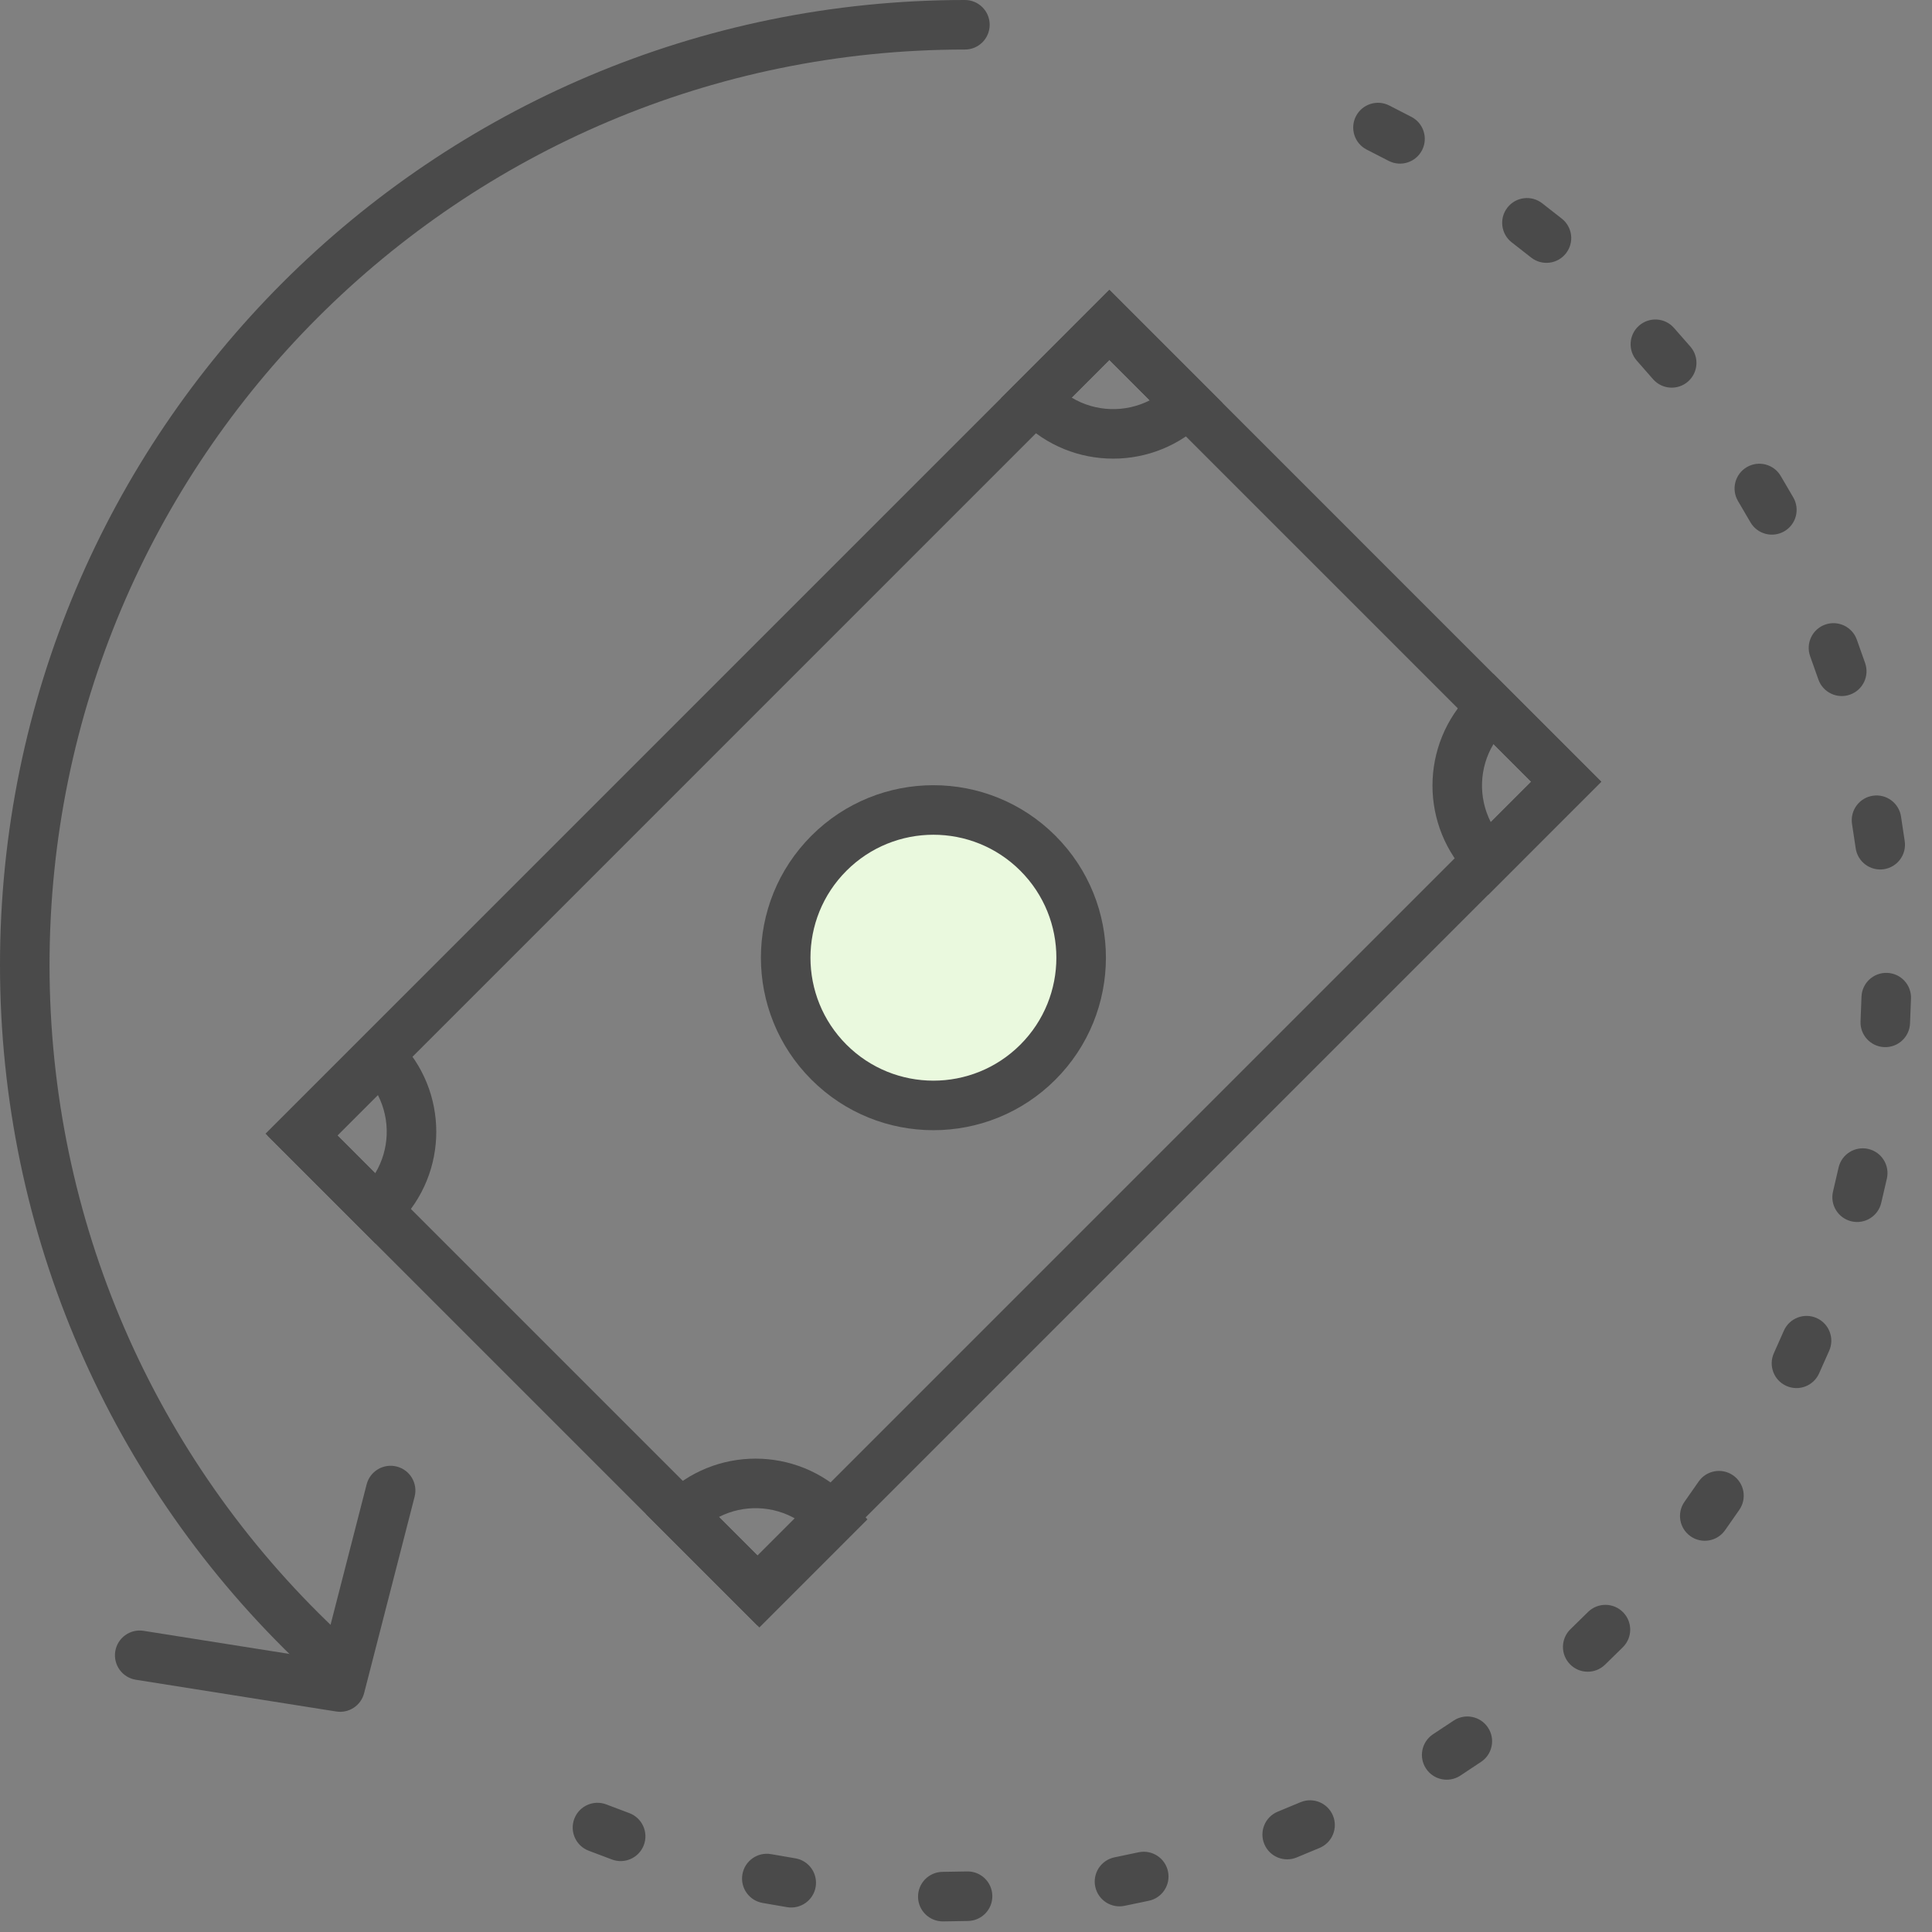 <?xml version="1.0" encoding="UTF-8"?>
<svg width="78px" height="78px" viewBox="0 0 78 78" version="1.1" xmlns="http://www.w3.org/2000/svg" xmlns:xlink="http://www.w3.org/1999/xlink">
    <rect x="0" y="0" width="78" height="78" fill="#808080" stroke="none"/>
    <!-- Generator: sketchtool 49.2 (51160) - http://www.bohemiancoding.com/sketch -->
    <title>CC18C1CD-48D6-476D-8C7E-BC0E46B26013</title>
    <desc>Created with sketchtool.</desc>
    <defs></defs>
    <g id="Symbols" stroke="none" stroke-width="1" fill="none" fill-rule="evenodd">
        <g id="Fields-above-the-fold" transform="translate(-476, -152)">
            <g id="above-the-fold">
                <g id="sum" transform="translate(128, 140)">
                    <g id="4" transform="translate(264, 12)">
                        <g id="icon-shnati" transform="translate(85, 0)">
                            <path d="M29.58,62.8 L60.819,31.561 L43.788,14.529 L12.549,45.769 L29.58,62.8 Z M9.721,45.769 L43.788,11.701 L63.647,31.561 L29.58,65.628 L9.721,45.769 Z" id="Stroke-1" fill="#4A4A4A" fill-rule="nonzero"></path>
                            <g id="Group-24" transform="translate(0, 0.561)">
                                <path d="M32.467,33.886 C30.138,36.215 30.138,39.991 32.467,42.321 C34.796,44.65 38.572,44.65 40.902,42.321 C43.231,39.991 43.231,36.215 40.902,33.886 C38.572,31.557 34.796,31.557 32.467,33.886" id="Fill-2" fill="#EAF9DE"></path>
                                <path d="M41.609,33.179 C44.329,35.899 44.329,40.308 41.609,43.029 C38.888,45.748 34.479,45.748 31.76,43.028 C29.04,40.308 29.04,35.899 31.76,33.179 C34.479,30.46 38.888,30.46 41.609,33.179 Z M33.174,34.594 C31.236,36.532 31.236,39.675 33.174,41.614 C35.113,43.553 38.256,43.553 40.195,41.614 C42.133,39.675 42.133,36.532 40.195,34.594 C38.256,32.655 35.113,32.655 33.174,34.594 Z" id="Stroke-4" fill="#4A4A4A" fill-rule="nonzero"></path>
                                <path d="M59.285,26.637 L63.647,30.999 L59.076,35.572 L58.369,34.865 C56.32,32.815 56.32,29.492 58.376,27.436 C58.44,27.372 58.485,27.336 58.565,27.275 C58.581,27.263 58.585,27.26 58.586,27.26 L59.285,26.637 Z M58.58,27.265 L58.586,27.26 C58.586,27.26 58.583,27.262 58.58,27.265 Z M59.187,32.632 L60.819,31 L59.297,29.477 C58.716,30.44 58.68,31.639 59.187,32.632 Z M59.769,28.871 C59.772,28.868 59.777,28.863 59.783,28.857 C59.78,28.86 59.777,28.863 59.774,28.866 L59.769,28.871 Z" id="Stroke-6" fill="#4A4A4A" fill-rule="nonzero"></path>
                                <path d="M34.02,60.781 L29.658,65.144 L25.085,60.571 L25.793,59.864 C27.843,57.816 31.165,57.816 33.215,59.865 C33.284,59.934 33.323,59.982 33.388,60.069 C33.393,60.076 33.604,60.314 34.02,60.781 Z M33.392,60.077 L33.4,60.086 C33.401,60.087 33.397,60.082 33.392,60.077 Z M28.025,60.683 L29.658,62.316 L31.18,60.793 C30.217,60.212 29.018,60.176 28.025,60.683 Z M31.786,61.264 C31.789,61.268 31.794,61.272 31.801,61.279 C31.798,61.276 31.795,61.274 31.792,61.271 L31.786,61.264 Z" id="Stroke-8" fill="#4A4A4A" fill-rule="nonzero"></path>
                                <path d="M14.168,49.654 L9.797,45.284 L14.37,40.713 L15.077,41.42 C17.126,43.47 17.126,46.792 15.077,48.841 C15.01,48.908 14.964,48.945 14.882,49.008 C14.869,49.017 14.865,49.021 14.864,49.021 L14.168,49.654 Z M14.258,43.652 L12.626,45.284 L14.148,46.807 C14.73,45.844 14.766,44.645 14.258,43.652 Z M13.671,47.418 C13.668,47.421 13.665,47.424 13.662,47.427 C13.668,47.421 13.672,47.417 13.675,47.414 L13.671,47.418 Z" id="Stroke-10" fill="#4A4A4A" fill-rule="nonzero"></path>
                                <path d="M39.418,15.51 L43.788,11.141 L48.359,15.712 L47.652,16.419 C45.603,18.468 42.28,18.468 40.231,16.419 C40.164,16.352 40.127,16.306 40.064,16.224 C40.055,16.211 40.052,16.207 40.051,16.206 L39.418,15.51 Z M40.059,16.215 L40.051,16.206 C40.05,16.204 40.054,16.21 40.059,16.215 Z M45.42,15.601 L43.788,13.969 L42.265,15.491 C43.228,16.072 44.427,16.108 45.42,15.601 Z M41.658,15.017 C41.655,15.014 41.651,15.01 41.645,15.004 C41.648,15.007 41.651,15.01 41.654,15.013 L41.658,15.017 Z" id="Stroke-12" fill="#4A4A4A" fill-rule="nonzero"></path>
                                <path d="M12.558,65.24 C12.959,65.62 12.976,66.253 12.597,66.654 C12.217,67.055 11.584,67.072 11.183,66.693 C3.458,59.383 -1,49.245 -1,38.395 C-1,16.88 16.441,-0.561 37.956,-0.561 C38.509,-0.561 38.956,-0.113 38.956,0.439 C38.956,0.992 38.509,1.439 37.956,1.439 C17.546,1.439 1,17.985 1,38.395 C1,48.689 5.228,58.304 12.558,65.24 Z" id="Stroke-14" fill="#4A4A4A" fill-rule="nonzero"></path>
                                <path d="M13.802,59.367 C13.94,58.832 14.485,58.51 15.02,58.648 C15.555,58.785 15.877,59.33 15.739,59.865 L13.7,67.798 C13.572,68.298 13.085,68.618 12.575,68.537 L4.484,67.255 C3.939,67.168 3.567,66.656 3.653,66.111 C3.74,65.565 4.252,65.193 4.797,65.28 L11.99,66.419 L13.802,59.367 Z" id="Stroke-16" fill="#4A4A4A" fill-rule="nonzero"></path>
                                <path d="M54.176,5.478 C53.685,5.226 53.491,4.623 53.743,4.132 C53.996,3.64 54.598,3.447 55.09,3.699 L55.979,4.156 C56.471,4.408 56.664,5.011 56.412,5.502 C56.16,5.993 55.557,6.187 55.066,5.935 L54.176,5.478 Z M60.031,9.223 C59.596,8.883 59.519,8.254 59.859,7.819 C60.199,7.384 60.828,7.307 61.263,7.647 L62.051,8.263 C62.486,8.603 62.563,9.231 62.223,9.666 C61.883,10.102 61.255,10.179 60.819,9.839 L60.031,9.223 Z M65.08,13.997 C64.716,13.581 64.758,12.95 65.173,12.586 C65.589,12.222 66.221,12.264 66.584,12.679 L67.243,13.431 C67.607,13.847 67.565,14.479 67.15,14.842 C66.735,15.206 66.103,15.164 65.739,14.749 L65.08,13.997 Z M69.167,19.666 C68.887,19.189 69.048,18.577 69.524,18.298 C70.001,18.019 70.614,18.179 70.893,18.656 L71.398,19.519 C71.677,19.995 71.517,20.608 71.04,20.887 C70.563,21.166 69.951,21.006 69.672,20.529 L69.167,19.666 Z M72.08,25.932 C71.895,25.411 72.168,24.839 72.688,24.655 C73.209,24.471 73.78,24.743 73.965,25.264 L74.299,26.206 C74.483,26.727 74.211,27.298 73.69,27.483 C73.17,27.667 72.598,27.395 72.414,26.874 L72.08,25.932 Z M73.771,32.702 C73.689,32.156 74.065,31.647 74.611,31.565 C75.157,31.482 75.667,31.859 75.749,32.405 L75.898,33.394 C75.98,33.94 75.604,34.449 75.057,34.531 C74.511,34.613 74.002,34.237 73.92,33.691 L73.771,32.702 Z M74.154,39.677 C74.175,39.125 74.64,38.695 75.192,38.717 C75.744,38.738 76.174,39.203 76.152,39.755 L76.113,40.754 C76.092,41.306 75.627,41.736 75.075,41.714 C74.523,41.693 74.093,41.228 74.115,40.676 L74.154,39.677 Z M73.229,46.573 C73.354,46.036 73.892,45.701 74.43,45.826 C74.968,45.951 75.302,46.488 75.177,47.026 L74.951,48 C74.826,48.538 74.289,48.873 73.751,48.748 C73.213,48.623 72.878,48.086 73.003,47.548 L73.229,46.573 Z M71.021,53.159 C71.246,52.655 71.837,52.428 72.342,52.652 C72.846,52.877 73.073,53.468 72.849,53.972 L72.442,54.886 C72.217,55.391 71.626,55.618 71.122,55.393 C70.617,55.169 70.39,54.577 70.615,54.073 L71.021,53.159 Z M67.579,59.252 C67.895,58.799 68.519,58.688 68.971,59.004 C69.424,59.32 69.535,59.944 69.219,60.397 L68.646,61.217 C68.33,61.669 67.707,61.78 67.254,61.464 C66.801,61.148 66.69,60.524 67.006,60.072 L67.579,59.252 Z M63.116,64.516 C63.511,64.13 64.144,64.137 64.53,64.532 C64.917,64.927 64.91,65.56 64.515,65.946 L63.8,66.646 C63.405,67.032 62.772,67.025 62.386,66.63 C61.999,66.235 62.007,65.602 62.401,65.216 L63.116,64.516 Z M57.688,68.904 C58.148,68.599 58.769,68.725 59.074,69.186 C59.379,69.646 59.253,70.267 58.792,70.572 L57.959,71.124 C57.498,71.429 56.878,71.303 56.573,70.842 C56.268,70.382 56.394,69.762 56.854,69.456 L57.688,68.904 Z M51.507,72.198 C52.017,71.986 52.602,72.228 52.814,72.738 C53.026,73.248 52.784,73.833 52.274,74.045 L51.351,74.429 C50.841,74.641 50.255,74.399 50.044,73.889 C49.832,73.379 50.073,72.794 50.583,72.582 L51.507,72.198 Z M44.971,74.22 C45.512,74.107 46.042,74.453 46.155,74.994 C46.268,75.535 45.921,76.065 45.381,76.178 L44.402,76.382 C43.861,76.495 43.332,76.149 43.218,75.608 C43.105,75.068 43.452,74.538 43.993,74.425 L44.971,74.22 Z M38.046,74.994 C38.599,74.984 39.054,75.424 39.063,75.977 C39.073,76.529 38.633,76.984 38.081,76.994 L37.081,77.011 C36.529,77.02 36.073,76.58 36.064,76.028 C36.054,75.476 36.494,75.021 37.046,75.011 L38.046,74.994 Z M31.114,74.465 C31.658,74.558 32.023,75.075 31.93,75.62 C31.836,76.164 31.319,76.529 30.775,76.436 L29.789,76.266 C29.245,76.172 28.879,75.655 28.973,75.111 C29.067,74.567 29.584,74.201 30.128,74.295 L31.114,74.465 Z M24.41,72.64 C24.927,72.836 25.188,73.413 24.993,73.929 C24.798,74.446 24.221,74.707 23.704,74.511 L22.768,74.158 C22.252,73.963 21.991,73.386 22.186,72.869 C22.381,72.353 22.958,72.092 23.475,72.287 L24.41,72.64 Z" id="Stroke-20" fill="#4A4A4A" fill-rule="nonzero"></path>
                            </g>
                        </g>
                    </g>
                </g>
            </g>
        </g>
    </g>
</svg>